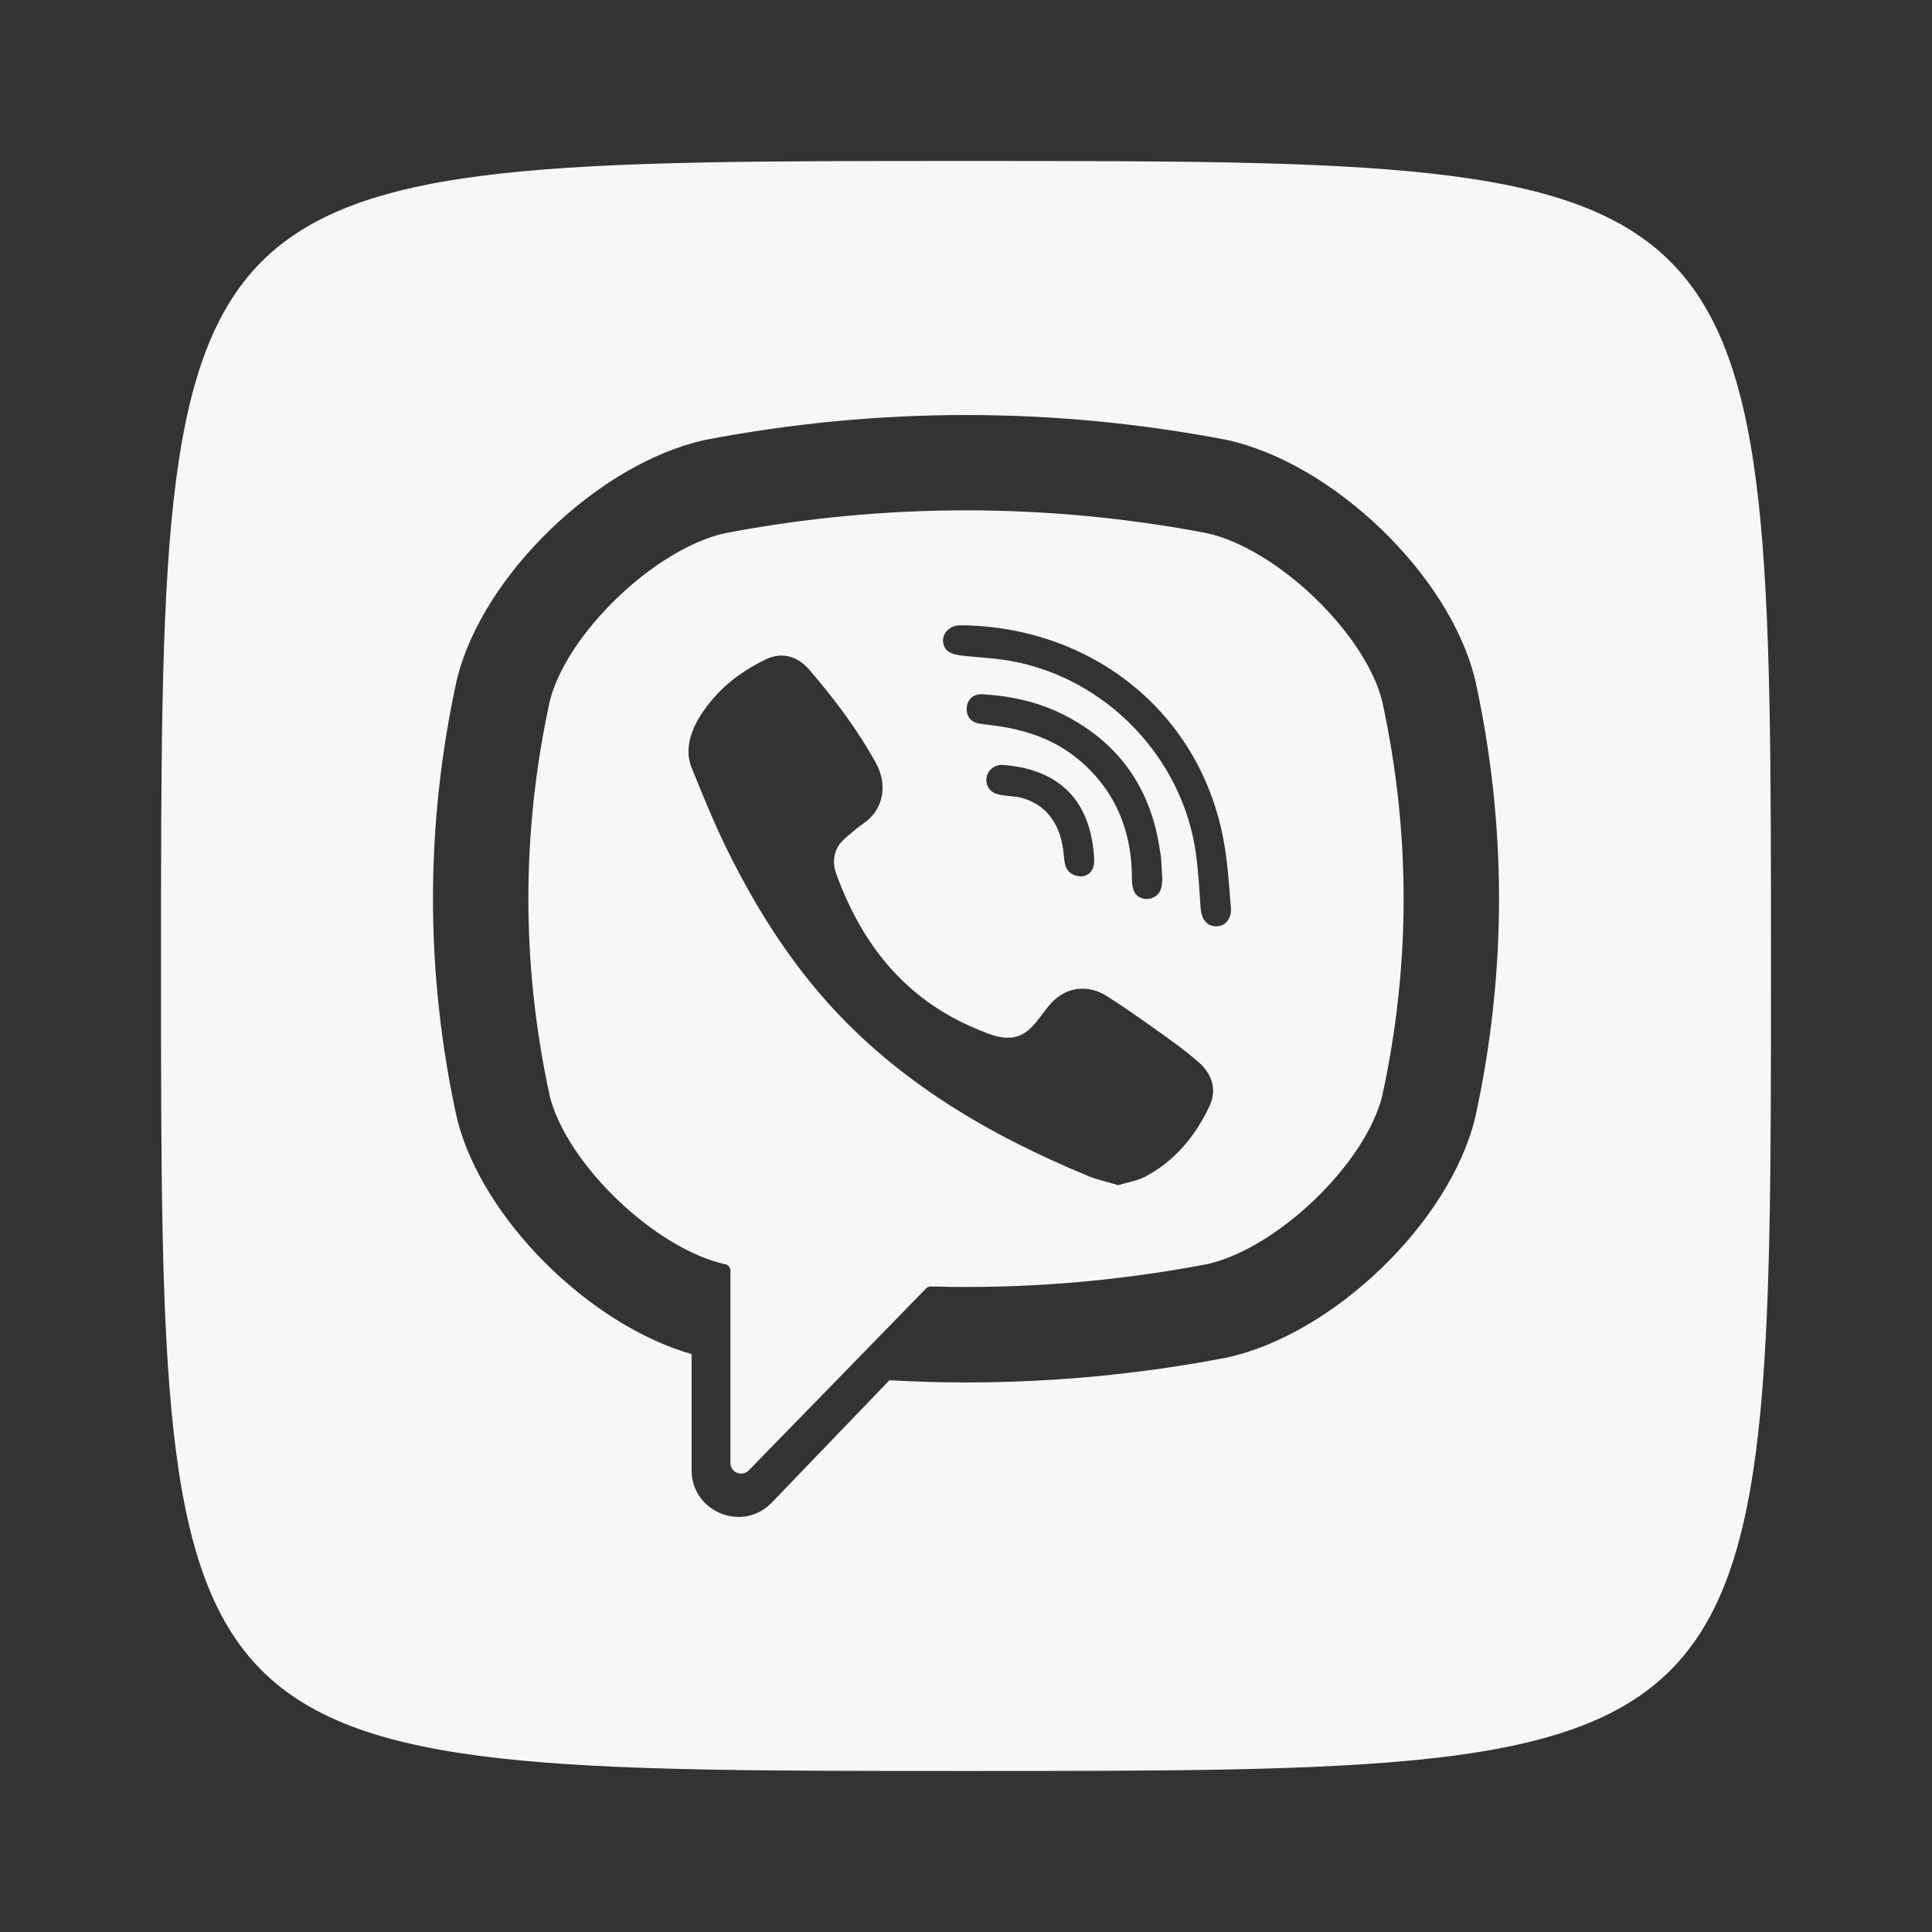 <svg width="32" height="32" viewBox="0 0 32 32" fill="none" xmlns="http://www.w3.org/2000/svg">
<rect x="0" y="0" width="32" height="32" fill="#333333" stroke="none"/>
<path d="M19.991 8.831C17.343 8.327 14.657 8.327 12.008 8.831C10.85 9.089 9.392 10.486 9.107 11.609C8.633 13.783 8.633 15.987 9.107 18.16C9.392 19.284 10.85 20.681 12.008 20.939C12.009 20.939 12.009 20.939 12.009 20.939C12.061 20.949 12.098 20.994 12.098 21.046V24.231C12.098 24.39 12.293 24.468 12.403 24.353L13.916 22.801C13.916 22.801 15.121 21.563 15.338 21.341C15.359 21.319 15.388 21.307 15.419 21.308C16.946 21.351 18.475 21.227 19.991 20.939C21.15 20.681 22.608 19.284 22.892 18.16C23.367 15.987 23.367 13.783 22.892 11.609C22.608 10.486 21.151 9.089 19.991 8.831ZM20.032 18.323C19.8 18.815 19.463 19.224 18.977 19.485C18.839 19.559 18.675 19.583 18.52 19.63C18.342 19.576 18.172 19.54 18.015 19.475C16.381 18.797 14.878 17.922 13.687 16.582C13.01 15.82 12.48 14.96 12.032 14.049C11.819 13.617 11.64 13.168 11.458 12.723C11.291 12.316 11.537 11.896 11.795 11.59C12.037 11.302 12.349 11.082 12.686 10.92C12.95 10.794 13.209 10.867 13.402 11.09C13.818 11.573 14.2 12.08 14.509 12.64C14.699 12.984 14.647 13.405 14.302 13.639C14.219 13.696 14.142 13.762 14.064 13.827C13.996 13.883 13.931 13.94 13.884 14.016C13.799 14.156 13.794 14.321 13.85 14.472C14.275 15.641 14.992 16.549 16.168 17.039C16.356 17.117 16.545 17.208 16.762 17.183C17.125 17.14 17.242 16.742 17.497 16.534C17.745 16.331 18.063 16.328 18.331 16.498C18.599 16.667 18.859 16.849 19.117 17.033C19.37 17.214 19.622 17.39 19.856 17.596C20.081 17.794 20.158 18.054 20.032 18.323ZM17.923 14.515C17.821 14.517 17.861 14.515 17.9 14.514C17.736 14.508 17.647 14.412 17.63 14.255C17.617 14.141 17.607 14.025 17.58 13.914C17.526 13.695 17.41 13.492 17.225 13.358C17.138 13.295 17.04 13.249 16.937 13.219C16.805 13.181 16.669 13.191 16.538 13.159C16.396 13.125 16.318 13.009 16.34 12.876C16.36 12.755 16.479 12.66 16.611 12.67C17.439 12.73 18.032 13.158 18.116 14.133C18.122 14.202 18.129 14.275 18.114 14.341C18.089 14.447 18.012 14.503 17.935 14.513C17.941 14.514 17.94 14.514 17.923 14.515ZM17.408 12.285C17.153 12.16 16.878 12.083 16.6 12.037C16.478 12.017 16.355 12.004 16.233 11.987C16.084 11.967 16.005 11.872 16.012 11.726C16.019 11.589 16.119 11.491 16.268 11.499C16.758 11.527 17.232 11.633 17.668 11.864C18.555 12.333 19.061 13.074 19.209 14.064C19.215 14.109 19.226 14.153 19.23 14.198C19.238 14.309 19.243 14.42 19.252 14.567C19.248 14.593 19.246 14.656 19.231 14.715C19.174 14.93 18.849 14.957 18.774 14.74C18.752 14.676 18.748 14.603 18.748 14.534C18.747 14.081 18.649 13.629 18.421 13.235C18.186 12.831 17.828 12.491 17.408 12.285ZM20.147 15.343C19.976 15.345 19.898 15.201 19.887 15.048C19.865 14.744 19.85 14.438 19.808 14.137C19.587 12.545 18.318 11.228 16.734 10.946C16.495 10.903 16.251 10.892 16.01 10.867C15.857 10.851 15.657 10.841 15.623 10.652C15.595 10.493 15.729 10.366 15.881 10.358C15.922 10.356 15.963 10.357 16.005 10.358C18.056 10.415 16.13 10.362 16.01 10.358C18.144 10.42 19.896 11.837 20.272 13.948C20.336 14.308 20.359 14.676 20.388 15.041C20.4 15.195 20.313 15.341 20.147 15.343Z" fill="#F6F7F7"/>
<path d="M2.667 15.999C2.667 29.333 2.667 29.333 16 29.333C29.333 29.333 29.333 29.333 29.333 15.999C29.333 2.666 29.333 2.666 16 2.666C2.667 2.666 2.667 2.666 2.667 15.999ZM24.434 18.511L24.428 18.532C24.003 20.254 22.082 22.102 20.319 22.486L20.299 22.49C18.873 22.762 17.436 22.898 16 22.898C15.578 22.898 15.155 22.885 14.732 22.861L12.785 24.886C12.303 25.388 11.455 25.046 11.455 24.35V22.428C9.757 21.943 7.98 20.18 7.571 18.532L7.566 18.511C7.04 16.105 7.04 13.667 7.566 11.262L7.571 11.241C7.998 9.519 9.918 7.671 11.681 7.286L11.702 7.282C14.554 6.738 17.446 6.738 20.299 7.282L20.319 7.286C22.082 7.671 24.003 9.519 24.428 11.241L24.434 11.262C24.96 13.667 24.96 16.106 24.434 18.511Z" fill="#F6F7F7"/>
</svg>
